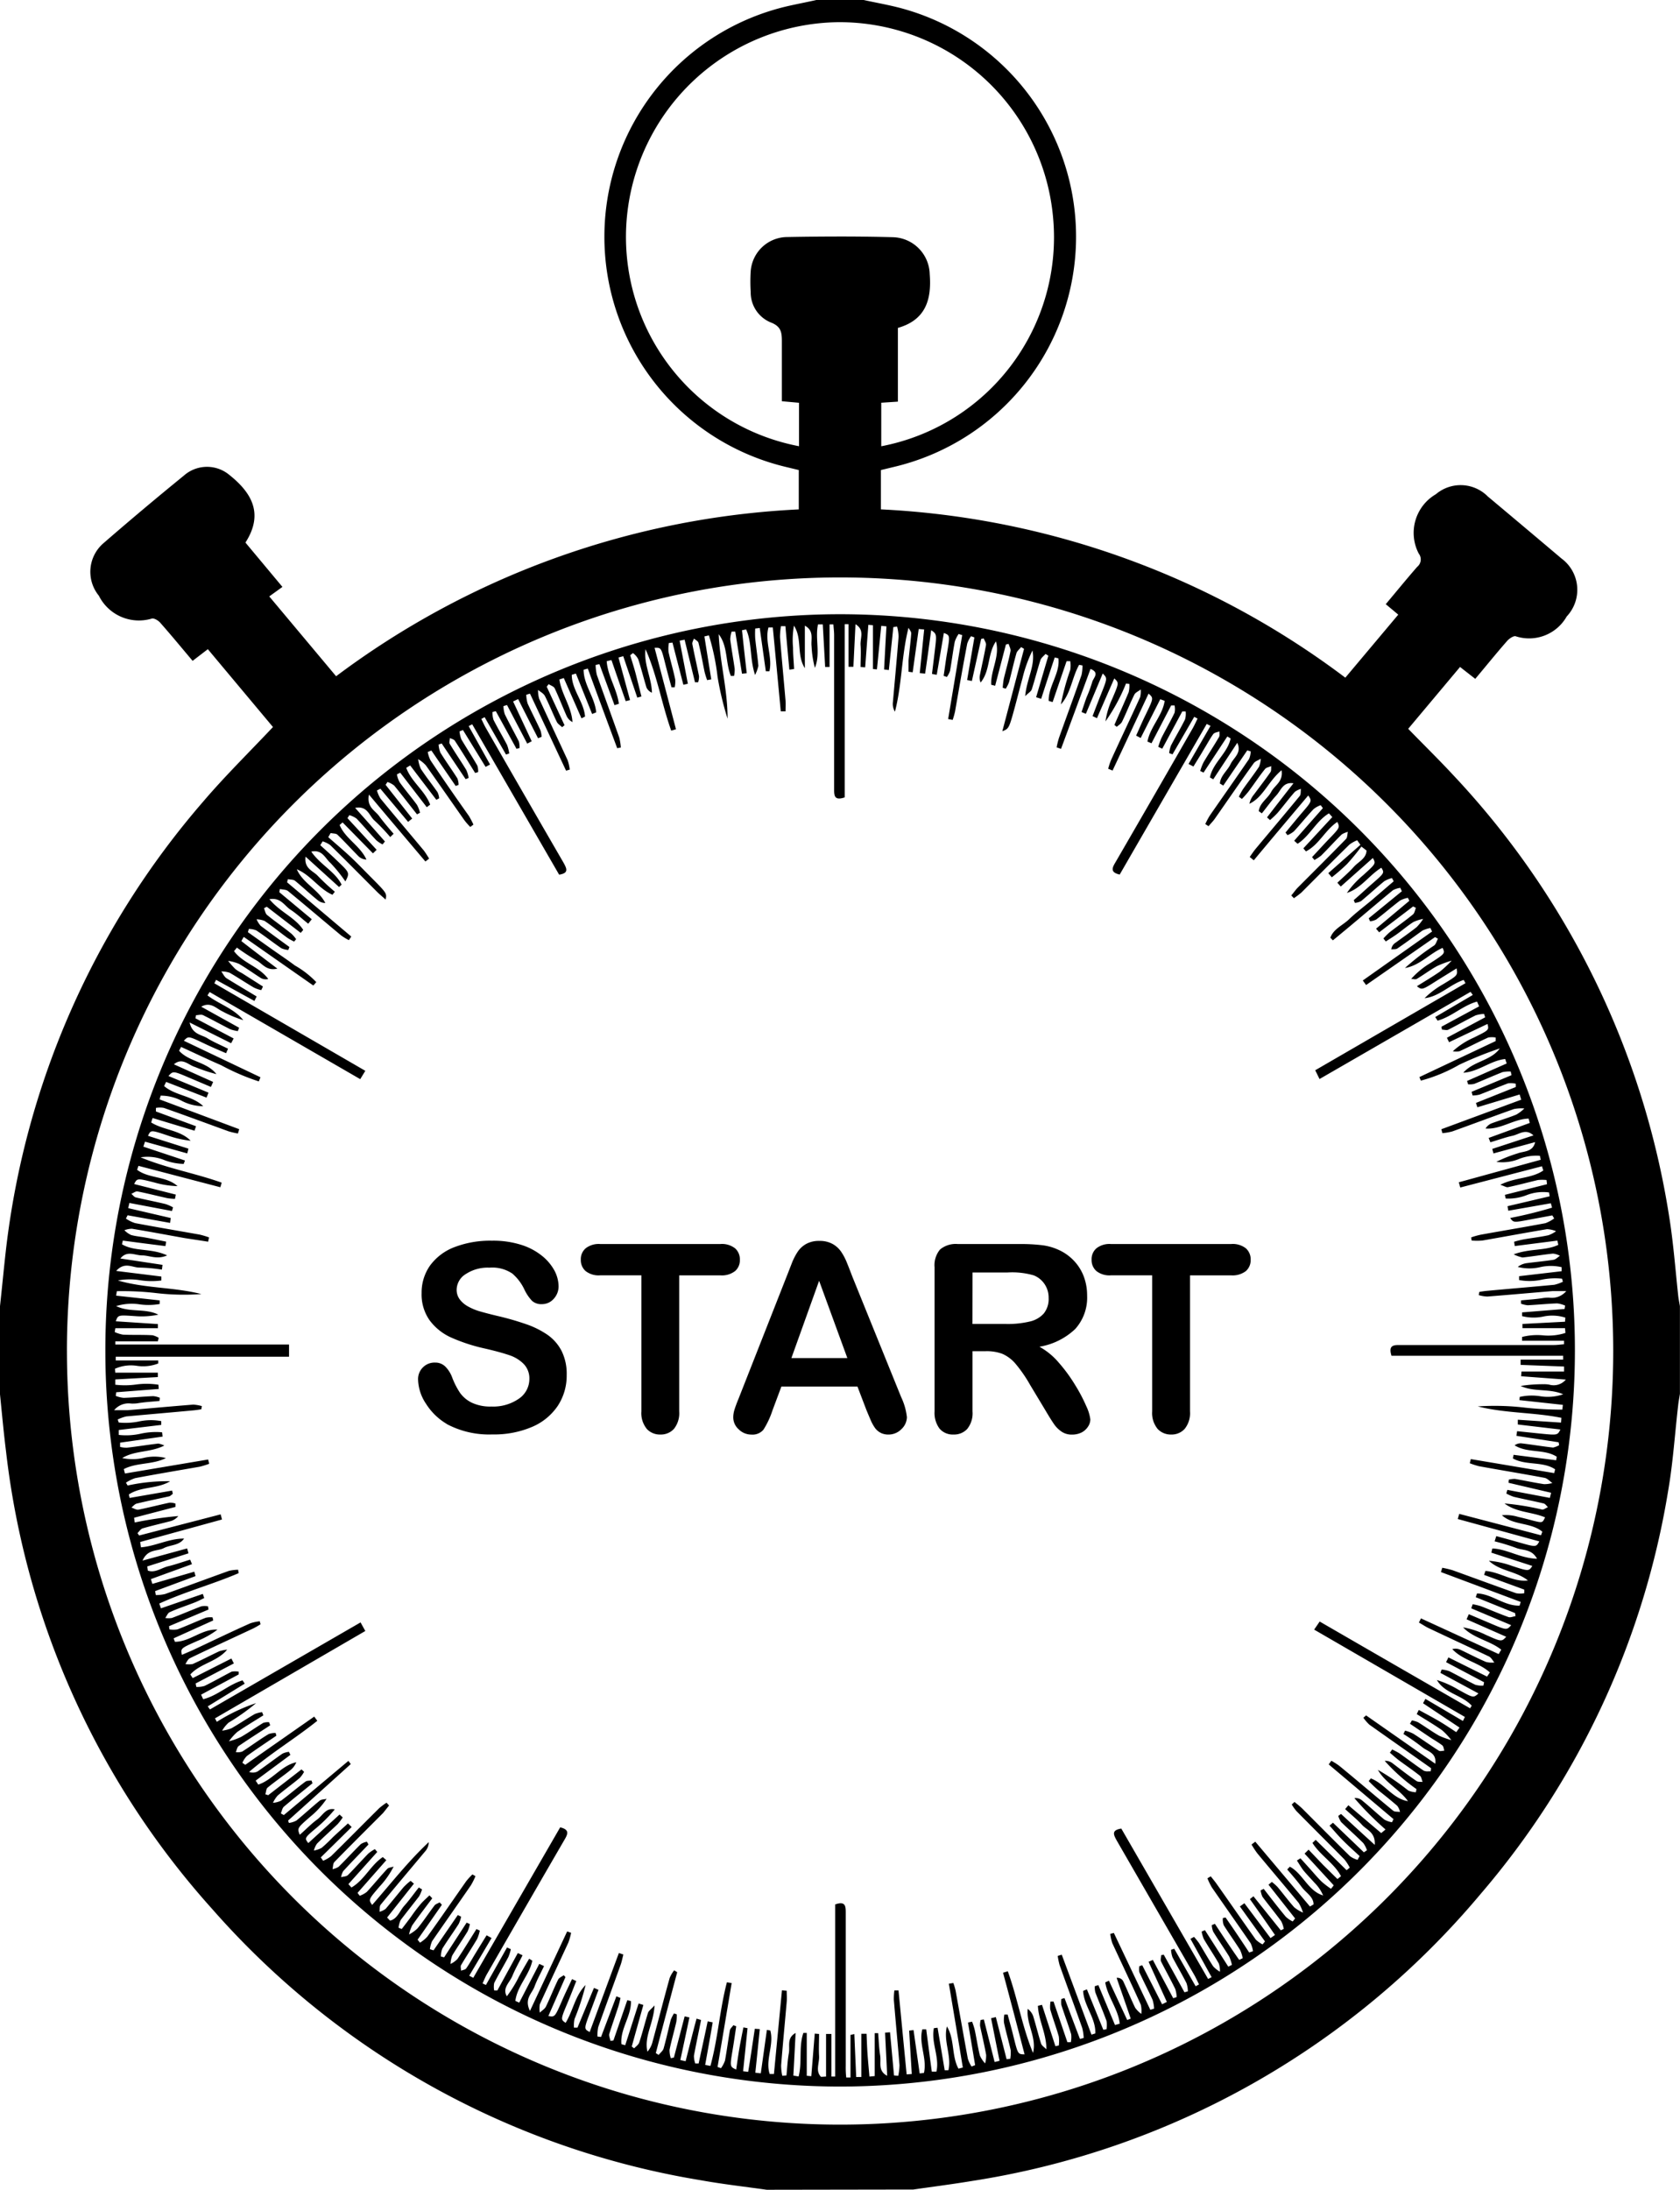 <svg xmlns="http://www.w3.org/2000/svg" width="70.673" height="92.063" viewBox="0 0 70.673 92.063">
  <path id="start_clock" data-name="start clock" d="M-8321.747-6274.937c-.922-.13-1.851-.235-2.77-.4a34.874,34.874,0,0,1-20.553-11.4,34.657,34.657,0,0,1-8.676-19.238c-.1-.8-.174-1.61-.255-2.416v-3.686c.088-.8.163-1.612.255-2.416a34.9,34.9,0,0,1,8.288-18.8c.923-1.082,1.943-2.082,2.941-3.141l-2.74-3.273-.64.491c-.467-.553-.905-1.086-1.36-1.6-.084-.1-.269-.208-.362-.176a1.883,1.883,0,0,1-2.223-.964,1.586,1.586,0,0,1,.187-2.2q1.67-1.449,3.386-2.845a1.47,1.47,0,0,1,1.846-.088c.968.749,1.556,1.644.748,2.9l1.556,1.864-.554.4,2.812,3.356a35.306,35.306,0,0,1,19.463-7.015v-1.654l-.468-.113a9.949,9.949,0,0,1-7.709-9.713,9.952,9.952,0,0,1,7.745-9.686c.4-.09.8-.166,1.2-.256h1.935c.512.113,1.047.206,1.561.34a9.946,9.946,0,0,1,7.4,9.749,9.946,9.946,0,0,1-7.656,9.546l-.554.134v1.652a35.311,35.311,0,0,1,19.538,7.076l2.227-2.65-.526-.44c.457-.543.881-1.065,1.323-1.57a.4.4,0,0,0,.064-.558,1.881,1.881,0,0,1,.722-2.495,1.609,1.609,0,0,1,2.183.094q1.553,1.3,3.1,2.608a1.635,1.635,0,0,1,.22,2.438,1.818,1.818,0,0,1-2.143.833c-.09-.03-.271.094-.358.19-.45.512-.889,1.057-1.346,1.6l-.64-.5-2.181,2.6c.625.644,1.25,1.254,1.843,1.891a34.94,34.94,0,0,1,9.14,18.645c.174,1.088.256,2.193.375,3.29.015.149.048.3.073.447v3.686c-.025.164-.059.327-.075.491-.139,1.191-.214,2.386-.417,3.566a34.576,34.576,0,0,1-7.894,16.972,34.876,34.876,0,0,1-21.417,12.068c-.813.134-1.633.239-2.448.356Zm-29.437-35.267a32.525,32.525,0,0,0,32.512,32.528,32.526,32.526,0,0,0,32.536-32.547,32.523,32.523,0,0,0-32.532-32.5A32.525,32.525,0,0,0-8351.185-6310.2Zm34.759-46.823a1.591,1.591,0,0,1,1.535,1.549c.084,1.063-.159,1.927-1.338,2.264v3.1l-.7.046,0,1.83a8.943,8.943,0,0,0,7.233-9.562,9.02,9.02,0,0,0-9.049-8.267,9.04,9.04,0,0,0-8.9,8.384,8.957,8.957,0,0,0,7.257,9.443v-1.826l-.722-.065v-2.522c0-.381-.037-.625-.465-.79a1.36,1.36,0,0,1-.846-1.279,6.846,6.846,0,0,1,0-.873,1.551,1.551,0,0,1,1.48-1.438q1.129-.022,2.256-.023T-8316.426-6357.027Zm-33.143,46.85a30.939,30.939,0,0,1,30.891-31,30.94,30.94,0,0,1,30.929,30.962,30.952,30.952,0,0,1-30.914,30.939A30.932,30.932,0,0,1-8349.568-6310.177Zm31.508,28.694c.024.6.052,1.2.077,1.805h.216v-1.818h.221c.012.3.022.6.044.9s.052.6.077.9l.221-.021v-1.805h.146c.025.313.035.629.084.938s-.105.644.295.855c-.026-.6-.059-1.21-.088-1.813l.208-.017.168,1.816.178.015a2.537,2.537,0,0,0,.053-.445c-.076-.918-.162-1.836-.239-2.755a2.9,2.9,0,0,1,.023-.39h.174q.17,1.764.342,3.53l.216-.015-.111-1.826.185-.021.258,1.822.179-.021c.145-.6-.231-1.233-.067-1.833h.163c.078.593.155,1.185.235,1.778h.194c.143-.6-.232-1.227-.106-1.828l.155-.017.3,1.788h.155c.146-.608-.221-1.224-.062-1.843.334.541.189,1.237.486,1.776l.183-.048q-.289-1.764-.587-3.524l.188-.031a2.816,2.816,0,0,1,.095.319c.172.952.338,1.906.514,2.857a1.342,1.342,0,0,0,.157.337l.151-.059-.3-1.791.172-.036a2.624,2.624,0,0,1,.111.346c.078.358.128.725.218,1.08a1.224,1.224,0,0,0,.219.329,1.3,1.3,0,0,0,.044-.356c-.073-.409-.17-.812-.256-1.218a.846.846,0,0,1,.025-.253l.134-.021.453,1.789.207-.05c-.121-.6-.238-1.2-.356-1.791l.2-.048.453,1.771.153-.015a1.555,1.555,0,0,0,.019-.363c-.084-.388-.2-.767-.283-1.162a1.235,1.235,0,0,1,.017-.339h.137c.086.319.178.635.254.958.18.713.178.713.459.717-.3-1.151-.6-2.3-.906-3.432l.2-.061c.409,1.122.6,2.321,1.061,3.432.166-.648-.289-1.206-.224-1.851a.643.643,0,0,1,.232.308c.117.381.21.767.331,1.151.034.094.147.162.225.241,0-.671-.333-1.222-.358-1.828l.172-.042c.188.579.375,1.157.563,1.736l.143-.025a1.389,1.389,0,0,0,0-.382c-.108-.384-.255-.767-.36-1.141a1.222,1.222,0,0,1,.013-.327h.126l.583,1.71h.145a1.041,1.041,0,0,0,.013-.339c-.126-.409-.279-.813-.411-1.223a1.016,1.016,0,0,1,0-.255l.132-.038c.216.572.432,1.147.65,1.719l.157-.042a2.065,2.065,0,0,0-.062-.423c-.312-.88-.637-1.759-.951-2.64a3.11,3.11,0,0,1-.08-.386l.17-.052,1.25,3.361.161-.05c.031-.635-.48-1.16-.512-1.789l.159-.065.69,1.7.134-.023a1.123,1.123,0,0,0,0-.353c-.145-.4-.318-.8-.47-1.2a.975.975,0,0,1-.023-.255l.151-.048.7,1.679.2-.057c-.065-.612-.512-1.132-.61-1.736l.155-.071.768,1.652c.069-.025.15-.055.148-.057-.194-.573-.394-1.143-.593-1.715a.281.281,0,0,1,.271.13c.178.374.333.768.511,1.13a1.156,1.156,0,0,0,.256.256,1.08,1.08,0,0,0-.021-.388c-.39-.868-.8-1.723-1.2-2.591a1.983,1.983,0,0,1-.084-.386l.151-.038,1.534,3.231.159-.05a1.57,1.57,0,0,0-.064-.367c-.176-.39-.375-.765-.556-1.164a.736.736,0,0,1,0-.253l.121-.04.835,1.642.2-.1-.768-1.687.179-.078c.285.539.57,1.071.857,1.61l.145-.048a1.22,1.22,0,0,0-.061-.344c-.188-.386-.4-.768-.592-1.145-.037-.075,0-.182,0-.274l.111-.017q.438.789.87,1.579l.143-.04a1.112,1.112,0,0,0-.057-.344c-.187-.371-.4-.726-.591-1.094a1.139,1.139,0,0,1-.059-.309l.134-.044.9,1.577.143-.078c-.069-.138-.132-.279-.21-.415q-1.623-2.811-3.247-5.625c-.143-.256-.235-.444.187-.512q1.824,3.16,3.652,6.323l.148-.075-.891-1.612.152-.082c.073.082.141.168.206.256.2.327.388.663.6.985a1.254,1.254,0,0,0,.282.225.921.921,0,0,0-.048-.348c-.2-.348-.424-.677-.627-1.023a1.428,1.428,0,0,1-.095-.317l.139-.061.983,1.535.153-.076a1.8,1.8,0,0,0-.115-.35c-.219-.352-.455-.692-.673-1.046a.83.83,0,0,1-.06-.274l.131-.055c.337.512.675,1.023,1.022,1.516l.149-.071a1.5,1.5,0,0,0-.113-.35c-.221-.35-.466-.686-.686-1.036a.733.733,0,0,1-.038-.3l.115-.025q.513.736.994,1.472l.159-.055a1.1,1.1,0,0,0-.1-.337c-.539-.784-1.088-1.562-1.629-2.344a2.839,2.839,0,0,1-.187-.384l.141-.083c.083.109.174.214.253.327.55.78,1.091,1.562,1.642,2.335a1.149,1.149,0,0,0,.285.2l.1-.125-1.055-1.47.189-.136,1.1,1.465.187-.13c-.351-.512-.7-1.006-1.055-1.507l.149-.12,1.15,1.432.126-.061a1.127,1.127,0,0,0-.111-.327c-.256-.348-.53-.679-.786-1.023a.934.934,0,0,1-.077-.269l.13-.063c.306.392.607.786.927,1.17a1.171,1.171,0,0,0,.293.2l.1-.127-1.119-1.419.141-.116a2.107,2.107,0,0,1,.24.212c.237.283.455.579.7.854a1.513,1.513,0,0,0,.371.224,1.826,1.826,0,0,0-.181-.407c-.576-.7-1.163-1.388-1.742-2.086a3.908,3.908,0,0,1-.243-.371l.159-.118,2.3,2.726.151-.09c0-.319-.321-.489-.491-.719s-.41-.514-.618-.749l.111-.117c.549.291.766,1.023,1.4,1.209a1.7,1.7,0,0,0-.369-.541c-.153-.172-.314-.335-.459-.511-.1-.132-.185-.279-.274-.417l.148-.092c.143.155.285.313.426.47s.3.35.468.512a3.652,3.652,0,0,0,.392.3l.115-.145-1.227-1.335.168-.166.614.644.6.591.15-.118c-.282-.545-.876-.88-1.2-1.4l.136-.13,1.3,1.277.133-.109a2.011,2.011,0,0,0-.227-.346c-.667-.679-1.344-1.35-2.013-2.027a1.926,1.926,0,0,1-.2-.281l.115-.107c.106.088.216.172.316.268.675.673,1.342,1.351,2.023,2.017a1.013,1.013,0,0,0,.314.149l.086-.159c-.235-.216-.477-.432-.7-.656s-.38-.416-.566-.623l.146-.122,1.3,1.244.128-.086a1.041,1.041,0,0,0-.151-.3c-.3-.3-.627-.587-.936-.889a1,1,0,0,1-.119-.256l.117-.082c.44.407.881.813,1.418,1.3.035-.531-.344-.629-.533-.839s-.474-.444-.713-.665l.137-.162,1.38,1.17.182-.151a13.1,13.1,0,0,1-1.31-1.319.419.419,0,0,1,.32.095c.316.256.621.547.943.809a1.018,1.018,0,0,0,.318.111l.065-.132-2.726-2.3.111-.153a2.712,2.712,0,0,1,.333.212c.768.627,1.506,1.264,2.267,1.887.065.055.193.036.289.053a.652.652,0,0,0-.115-.256c-.254-.222-.51-.426-.782-.642-.148-.126-.28-.256-.421-.4l.09-.113c.574.216.923.858,1.563.958-.365-.512-.959-.768-1.265-1.317a10.33,10.33,0,0,1,1.279.87.864.864,0,0,0,.318.071l.025-.132a7.725,7.725,0,0,1-1.336-1.187.481.481,0,0,1,.338.107c.335.256.66.512,1,.74.067.048.178.029.256.04-.034-.084-.046-.2-.107-.256-.289-.231-.595-.436-.891-.656-.13-.1-.256-.212-.378-.319l.095-.134a2.589,2.589,0,0,1,.313.166c.338.239.665.49,1.009.721a.392.392,0,0,0,.2.031.816.816,0,0,1,.1,0l.017-.13c-.863-.612-1.731-1.218-2.595-1.83a1.822,1.822,0,0,1-.254-.292l.113-.1,2.91,2.032c.066-.463-.323-.512-.539-.69a9.189,9.189,0,0,0-.8-.56l.069-.141a1.612,1.612,0,0,1,.348.13c.362.231.711.482,1.073.713.055.036.155,0,.23,0-.024-.073-.031-.178-.081-.22-.168-.13-.359-.237-.537-.354l-.826-.558.08-.141a1.093,1.093,0,0,1,.256.076c.3.184.585.392.891.568a3.482,3.482,0,0,0,.512.185,2.807,2.807,0,0,0-.388-.415c-.344-.241-.709-.455-1.067-.679l.086-.176c.258.141.514.277.77.423s.539.335.807.512l.137-.193-1.535-1.023.1-.183,1.578.929.082-.17-6.34-3.671.232-.34c2.132,1.233,4.23,2.443,6.327,3.648l.069-.109c-.408-.455-1.134-.511-1.465-1.08a4.217,4.217,0,0,1,.893.4c.642.356.642.358.855.164l-1.6-.864.051-.14a1.267,1.267,0,0,1,.316.065c.371.185.731.392,1.1.574a1.025,1.025,0,0,0,.34.038l.031-.143-1.6-.845.1-.2,1.625.807.117-.174c-.453-.417-1.145-.512-1.581-.981a.493.493,0,0,1,.342.027c.36.17.715.358,1.078.512a.981.981,0,0,0,.35.023c-.075-.09-.134-.212-.232-.256-.843-.4-1.7-.794-2.541-1.193-.137-.067-.256-.151-.4-.229l.086-.176,3.269,1.5.109-.185c-.48-.381-1.168-.476-1.606-.937a3.47,3.47,0,0,1,.943.308c.671.3.671.3.872.088l-1.669-.736.095-.214.874.371c.718.306.718.306.908.09l-1.68-.708.061-.172a2.758,2.758,0,0,1,.347.083c.386.149.767.317,1.155.455.084.032.2-.023.3-.038l-.018-.128-1.656-.669.055-.157c.621.017,1.147.535,1.789.512l.048-.155-3.356-1.256.055-.18a4.258,4.258,0,0,1,.428.1c.891.323,1.788.652,2.679.969a.946.946,0,0,0,.344,0v-.151l-1.691-.619.057-.166c.61.044,1.163.478,1.788.4-.5-.4-1.178-.386-1.642-.828a3.78,3.78,0,0,1,.975.218c.7.227.7.227.852,0l-1.724-.558.042-.176c.612.019,1.17.411,1.879.432-.223-.421-.608-.344-.883-.457a8.492,8.492,0,0,0-.9-.275l.069-.22c.309.083.616.166.925.255.75.214.75.214.885-.033l-3.431-.941.063-.216,3.44.9.055-.151c-.48-.4-1.221-.256-1.7-.692a1.764,1.764,0,0,1,.679.069c.21.048.418.1.625.157.4.1.4.1.512-.136-.554-.235-1.2-.2-1.707-.585a11.053,11.053,0,0,1,1.575.255c.073.015.165-.065.254-.1-.062-.052-.111-.138-.181-.155-.419-.1-.841-.181-1.258-.279a2.1,2.1,0,0,1-.314-.139l.044-.153,1.788.337.053-.216-1.791-.419.013-.132a1.079,1.079,0,0,1,.256-.031c.409.069.813.159,1.223.22a1.165,1.165,0,0,0,.352-.048c-.108-.073-.209-.193-.326-.216-.919-.172-1.844-.323-2.764-.491a3.191,3.191,0,0,1-.384-.124l.042-.174,3.508.589.04-.159c-.512-.348-1.237-.151-1.778-.459l.029-.151,1.791.229.026-.149c-.528-.337-1.224-.138-1.771-.478a.412.412,0,0,1,.294-.083c.44.052.881.127,1.323.176a.915.915,0,0,0,.255-.1l-.022-.122-1.776-.272.029-.195.961.1c.74.073.74.073.859-.17l-1.79-.211v-.2l1.819.12.015-.2c-1.159-.235-2.36-.187-3.518-.48a10.783,10.783,0,0,1,2,.053,14.325,14.325,0,0,0,1.556.082l.024-.2-1.828-.2.013-.134a2.263,2.263,0,0,1,.848-.031,1.983,1.983,0,0,0,.979-.08c-.576-.256-1.222-.084-1.788-.35a5.781,5.781,0,0,1,.956-.073,1.225,1.225,0,0,1,.245.017.668.668,0,0,0,.7-.212l-1.881-.14.015-.2h1.791v-.209l-1.828-.069v-.22h1.79V-6310h-7.221c-.146-.463.109-.451.369-.451h6.451c.146,0,.294-.021.438-.034v-.149h-1.766v-.157a2.57,2.57,0,0,1,.87-.069,2.351,2.351,0,0,0,.954-.1l-.017-.2h-1.791v-.178l1.791-.094.013-.172a1.819,1.819,0,0,0-.939-.042,1.981,1.981,0,0,1-.881-.021v-.157l1.788-.143.023-.143a1.152,1.152,0,0,0-.336-.092c-.412.015-.823.057-1.238.078a1.19,1.19,0,0,1-.281-.065v-.139c.313-.033.627-.048.933-.1a1.466,1.466,0,0,1,.256-.015.79.79,0,0,0,.715-.277h-.57c-.918.075-1.832.159-2.752.23a1.421,1.421,0,0,1-.361-.061l.025-.134c.1-.017.208-.034.313-.044.947-.088,1.9-.166,2.843-.256a1.665,1.665,0,0,0,.36-.128l-.037-.128a2.8,2.8,0,0,0-.843.04,2.407,2.407,0,0,1-.963.017v-.162l1.789-.209v-.17a2.006,2.006,0,0,0-.906,0,1.971,1.971,0,0,1-.939-.01.774.774,0,0,1,.4-.162c.367-.048.734-.08,1.1-.138.1-.015.183-.109.274-.168a.756.756,0,0,0-.293-.092c-.428.044-.85.117-1.279.163a1.5,1.5,0,0,1-.373-.132c.688-.256,1.336-.141,1.877-.4l-.04-.178-1.791.229-.029-.18a4,4,0,0,1,.4-.1c.349-.061.7-.1,1.042-.174a1.263,1.263,0,0,0,.323-.17,1.111,1.111,0,0,0-.38-.086c-.905.151-1.812.321-2.719.478a2.7,2.7,0,0,1-.453,0l-.017-.132a3.1,3.1,0,0,1,.4-.113c.905-.164,1.815-.314,2.719-.484a1.5,1.5,0,0,0,.371-.2l-.079-.128-.946.176c-.686.13-.686.13-.826-.067a17.911,17.911,0,0,0,1.762-.434l-.051-.185-1.79.314-.033-.19,1.773-.417-.025-.161a1.893,1.893,0,0,0-.96.119,2.128,2.128,0,0,1-.864.136l-.035-.155,1.773-.447-.021-.176a1.806,1.806,0,0,0-.363,0c-.419.1-.832.212-1.256.3-.071.017-.159-.048-.327-.1.644-.323,1.309-.256,1.81-.6l-.057-.178-3.435.893-.062-.22,3.447-.947-.036-.166a1.962,1.962,0,0,0-.874.132,1.848,1.848,0,0,1-.958.122,5.782,5.782,0,0,1,.889-.354c.256-.1.644-.046.744-.476l-1.755.476-.05-.19,1.733-.568c-.329-.306-.6-.044-.885.017s-.616.181-.927.272l-.073-.182,1.731-.631-.048-.182c-.623.013-1.172.465-1.813.417a.52.52,0,0,1,.256-.218c.344-.128.7-.229,1.04-.369a1.694,1.694,0,0,0,.337-.256,1.571,1.571,0,0,0-.442.025c-.867.306-1.728.631-2.593.941a2.329,2.329,0,0,1-.413.071l-.044-.164,3.36-1.243-.067-.218-1.777.537-.061-.182,1.675-.669v-.138a.875.875,0,0,0-.323-.017c-.4.149-.8.323-1.2.474a1.141,1.141,0,0,1-.293.036l-.042-.153,1.679-.7-.033-.153a1.354,1.354,0,0,0-.344.025c-.4.157-.795.335-1.193.495a.857.857,0,0,1-.255.017l-.045-.14,1.667-.736-.061-.187c-.616.061-1.126.539-1.764.576.415-.486,1.164-.5,1.535-1.021a15.543,15.543,0,0,0-1.711.688,6.61,6.61,0,0,1-1.61.665l-.061-.149,3.208-1.514v-.149a.862.862,0,0,0-.312,0c-.407.182-.8.392-1.208.577a.811.811,0,0,1-.283,0,3.219,3.219,0,0,1,.868-.566c.658-.325.658-.323.592-.581l-1.617.767-.09-.187,1.608-.859-.046-.143a1.37,1.37,0,0,0-.356.061c-.386.193-.768.407-1.144.6-.071.038-.178,0-.27,0l-.023-.122,1.585-.857-.086-.2c-.591.157-1.069.639-1.66.8l-.1-.151,1.581-.929-.095-.13-6.353,3.665-.181-.369,6.321-3.661-.075-.136c-.574.187-1.025.7-1.646.768a3.663,3.663,0,0,1,.767-.581c.629-.381.629-.377.581-.673l-.826.512c-.629.4-.629.4-.845.239.331-.209.658-.4.969-.616a4.853,4.853,0,0,0,.494-.461,4.385,4.385,0,0,0-.614.229c-.295.162-.565.369-.854.539-.06.036-.155,0-.235,0a3.507,3.507,0,0,1,.81-.667c.616-.4.618-.4.512-.637-.55.239-.961.744-1.585.847a10.283,10.283,0,0,1,1.229-.948c.079-.061.108-.191.161-.285l-.124-.067-2.9,2.015-.139-.191,2.915-2.059-.071-.147a1.267,1.267,0,0,0-.34.111c-.354.256-.7.511-1.049.749-.066.044-.172.027-.256.038a.376.376,0,0,1,.172-.275c.3-.22.6-.428.89-.656a2.11,2.11,0,0,0,.278-.348,1.582,1.582,0,0,0-.415.132c-.23.147-.442.329-.666.491-.16.115-.327.218-.491.323l-.1-.125a3.012,3.012,0,0,1,.256-.256c.329-.256.669-.493.987-.755.071-.057.084-.183.124-.277l-.117-.059-1.428,1.088-.131-.153,1.4-1.172-.061-.126a1.209,1.209,0,0,0-.329.115c-.34.256-.667.543-1.007.8a.728.728,0,0,1-.255.073l-.057-.126,1.394-1.138-.066-.143a.935.935,0,0,0-.309.1c-.488.4-.969.809-1.451,1.214-.356.3-.717.6-1.075.893l-.107-.109c.133-.373.529-.526.793-.782s.633-.534.95-.8l.922-.792-.073-.134a1.137,1.137,0,0,0-.323.132c-.331.27-.647.564-.979.838a.729.729,0,0,1-.256.073l-.051-.115c.256-.22.493-.442.745-.663.553-.482.553-.48.417-.7-.512.312-.852.868-1.449,1.059a3.779,3.779,0,0,1,.676-.738c.547-.495.547-.49.417-.731l-1.351,1.2-.143-.159c.229-.218.477-.428.688-.663s.526-.35.539-.692l-.216-.166a9.434,9.434,0,0,1-.612.742,8.381,8.381,0,0,1-.633.551l-.147-.176,1.351-1.191-.136-.191a1.414,1.414,0,0,0-.327.182c-.678.667-1.349,1.344-2.021,2.017a3.727,3.727,0,0,1-.314.237l-.111-.117c.09-.1.168-.216.256-.311.684-.687,1.371-1.369,2.046-2.061.063-.065.053-.2.08-.3a.935.935,0,0,0-.258.107c-.3.293-.574.6-.868.891a1.952,1.952,0,0,1-.281.185l-.1-.122c.221-.235.438-.474.663-.711.512-.53.512-.53.4-.768-.514.342-.77.958-1.32,1.239l-.109-.128,1.218-1.316-.141-.155c-.532.313-.807.952-1.32,1.279l-.143-.128q.6-.683,1.207-1.371l-.092-.124a1,1,0,0,0-.3.166c-.283.3-.545.627-.826.933a1.055,1.055,0,0,1-.271.161l-.083-.109q.316-.384.637-.768c.482-.555.482-.555.319-.792-.768.912-1.535,1.818-2.29,2.726l-.172-.14c.09-.124.174-.256.272-.369.61-.732,1.227-1.457,1.83-2.193.057-.067.038-.2.053-.3a.775.775,0,0,0-.254.122c-.256.287-.484.6-.731.889a3.846,3.846,0,0,1-.316.3l-.126-.113q.554-.72,1.113-1.434c-.444-.067-.526.3-.726.514s-.4.5-.605.75l-.13-.092c.042-.346.375-.528.526-.813s.511-.423.434-.908c-.57.478-.77,1.134-1.353,1.411a.906.906,0,0,1,.2-.4c.229-.311.466-.612.684-.929.046-.063.025-.176.035-.256-.081.04-.2.054-.256.117-.255.314-.469.646-.71.964a3.842,3.842,0,0,1-.269.3l-.128-.092a3.079,3.079,0,0,1,.176-.321c.223-.314.457-.616.671-.937a1.073,1.073,0,0,0,.076-.34c-.1.065-.233.1-.3.193-.554.768-1.093,1.558-1.64,2.338-.075.107-.174.2-.256.306l-.139-.09a3.283,3.283,0,0,1,.185-.35c.55-.795,1.107-1.583,1.654-2.382a.9.9,0,0,0,.073-.323l-.146-.044-1.009,1.48-.143-.086c.023-.327.314-.533.447-.812s.484-.474.285-.9l-1.011,1.535-.141-.08c.124-.614.746-1.023.872-1.638l-.139-.083-1,1.518-.141-.067a2.2,2.2,0,0,1,.141-.365c.209-.354.439-.7.649-1.059.038-.061.015-.157.019-.239-.086.034-.2.042-.256.107-.145.2-.255.417-.388.627-.146.256-.3.495-.45.742l-.206-.109.925-1.6-.159-.082q-1.834,3.167-3.661,6.332c-.423-.092-.308-.3-.169-.532q1.632-2.812,3.245-5.625c.073-.13.134-.269.2-.4l-.141-.073-.914,1.577-.141-.053a1.305,1.305,0,0,1,.078-.321c.19-.365.406-.723.589-1.092a.834.834,0,0,0,.027-.337h-.143l-.841,1.566-.168-.078a3.087,3.087,0,0,1,.133-.373c.18-.354.381-.7.553-1.061a.735.735,0,0,0,0-.306h-.145l-.826,1.589-.17-.071c.111-.608.638-1.1.724-1.713l-.185-.067-.824,1.629-.192-.1c.134-.292.256-.585.4-.875.336-.7.34-.7.124-.891l-1.514,3.235-.185-.076a2.95,2.95,0,0,1,.126-.377c.4-.878.817-1.75,1.218-2.631a1.064,1.064,0,0,0,.025-.325c-.093.076-.225.126-.269.22-.185.371-.336.767-.514,1.13-.04.09-.146.149-.225.22l-.1-.078c.2-.459.409-.914.6-1.373a1.114,1.114,0,0,0,.029-.354l-.14-.015a7.713,7.713,0,0,1-.864,1.593,3.407,3.407,0,0,1,.285-.95c.285-.669.287-.669.086-.857l-.729,1.671-.185-.086c.117-.306.232-.61.353-.912.272-.683.274-.681.075-.88l-.709,1.694-.182-.073c.068-.206.136-.411.209-.614a5.749,5.749,0,0,0,.239-.646c.035-.167.338-.39-.071-.553-.417,1.134-.828,2.246-1.241,3.361l-.185-.065a3.811,3.811,0,0,1,.1-.4c.314-.88.638-1.759.948-2.642a1.718,1.718,0,0,0,.04-.4l-.141-.027c-.3.533-.346,1.2-.768,1.665a9.995,9.995,0,0,1,.395-1.453,1.2,1.2,0,0,0,0-.365h-.155l-.587,1.719-.166-.05c-.015-.619.488-1.17.409-1.789l-.155-.036c-.193.577-.382,1.157-.57,1.738l-.212-.067.514-1.744-.117-.076c-.076.086-.183.162-.214.256-.132.409-.235.828-.367,1.235-.027.084-.13.141-.276.283.066-.738.434-1.279.306-1.918a5.487,5.487,0,0,0-.415,1.149c-.109.4-.212.8-.318,1.2-.256.938-.256.933-.535,1.046.313-1.181.612-2.325.914-3.464l-.123-.075c-.071.09-.177.17-.2.269-.115.4-.2.8-.308,1.205a1.369,1.369,0,0,1-.139.275l-.128-.038q.013-.186.044-.371c.093-.388.206-.768.283-1.164.021-.095-.05-.206-.077-.311l-.115.027-.453,1.734-.166-.042c-.027-.612.375-1.195.2-1.824-.362.528-.232,1.229-.646,1.73a.526.526,0,0,1-.029-.314c.084-.419.183-.839.256-1.262.015-.084-.061-.185-.095-.279l-.108.023q-.195.887-.391,1.768l-.2-.042.306-1.791-.141-.05a1.137,1.137,0,0,0-.161.313c-.181.947-.346,1.9-.512,2.853a3.325,3.325,0,0,1-.1.353l-.19-.036.591-3.529-.15-.048a1.24,1.24,0,0,0-.162.325c-.077.4-.128.82-.2,1.227a.9.9,0,0,1-.134.256l-.135-.048c.051-.325.091-.652.147-.977.121-.723.125-.723-.137-.826-.1.591-.2,1.174-.3,1.759l-.2-.036.115-.939c.088-.736.088-.736-.148-.9-.086.627-.166,1.227-.256,1.826l-.225-.021.185-1.834-.229-.021-.254,1.82-.174-.023v-.468c.033-.384.086-.767.113-1.146,0-.076-.075-.158-.115-.235-.3,1.193-.272,2.384-.57,3.528a.62.62,0,0,1-.086-.4c.08-.918.168-1.836.239-2.755a1.83,1.83,0,0,0-.063-.423l-.157.021-.19,1.807-.2-.025c.033-.6.064-1.208.1-1.812l-.219-.023c-.062.61-.119,1.22-.182,1.831l-.168-.015v-1.841l-.193-.017c-.046.6-.088,1.2-.134,1.788l-.193-.015c0-.306.021-.616,0-.92s.183-.635-.214-.878c-.029.6-.059,1.2-.088,1.789h-.205v-1.789h-.159v7.279c-.455.157-.447-.092-.447-.365v-6.451c0-.153-.021-.3-.031-.457h-.161v1.791h-.185l-.1-1.791h-.2c-.132.593.113,1.235-.132,1.828a4.234,4.234,0,0,1-.139-.906c-.038-.293.122-.644-.283-.868v1.788c-.358-.558-.1-1.241-.459-1.788a3.474,3.474,0,0,0-.038.922c0,.3.029.6.045.9l-.2.029c-.057-.608-.111-1.216-.166-1.828h-.187a2.708,2.708,0,0,0-.04.47c.071.887.157,1.771.232,2.659.013.151,0,.3,0,.451h-.2q-.166-1.764-.335-3.526h-.183c-.166.6.183,1.239.04,1.841h-.151l-.256-1.82-.19.023a3.433,3.433,0,0,0,0,.425c.04.382.1.768.132,1.143a1.521,1.521,0,0,1-.139.384c-.232-.71-.121-1.356-.375-1.914l-.174.034q.094.9.2,1.807l-.2.021-.285-1.771h-.151a1.137,1.137,0,0,0-.059.333c.053.413.13.82.187,1.231a1.191,1.191,0,0,1-.027.3h-.134c-.232-.562-.117-1.243-.512-1.755.053,1.2.38,2.354.373,3.552a12.843,12.843,0,0,1-.421-1.766,9.689,9.689,0,0,0-.363-1.736l-.19.044.289,1.805-.174.032a3.456,3.456,0,0,1-.109-.354c-.084-.407-.155-.815-.256-1.216-.019-.071-.123-.119-.19-.178-.027.078-.08.162-.067.233.086.449.193.9.281,1.348a.8.8,0,0,1-.036.256h-.134q-.217-.894-.437-1.789l-.209.042.346,1.81-.188.044c-.155-.591-.307-1.183-.459-1.774l-.151.017a1.4,1.4,0,0,0-.015.373c.084.388.2.767.281,1.159a1.18,1.18,0,0,1-.021.332h-.134c-.088-.321-.176-.64-.256-.96-.181-.713-.176-.713-.457-.7q.453,1.714.9,3.422l-.2.059c-.4-1.122-.591-2.321-1.08-3.424-.084.631.256,1.2.269,1.828a.421.421,0,0,1-.23-.22c-.122-.4-.22-.8-.348-1.19a.731.731,0,0,0-.221-.256l-.115.092c.088.291.183.583.256.876s.145.57.216.858l-.174.048-.591-1.742-.2.055c.162.6.325,1.193.486,1.791l-.182.044q-.3-.862-.6-1.728l-.2.048c.042.614.43,1.174.512,1.79l-.183.059-.635-1.724-.16.034a2.061,2.061,0,0,0,.051.415c.311.88.635,1.761.945,2.642a2.49,2.49,0,0,1,.065.413l-.153.029q-.623-1.67-1.237-3.348l-.176.05c0,.629.472,1.162.53,1.791l-.172.069-.682-1.7-.174.052c0,.627.512,1.141.558,1.757l-.15.073-.744-1.694-.185.061c.084.614.511,1.147.551,1.791a.55.55,0,0,1-.256-.277c-.167-.377-.316-.767-.492-1.141-.036-.08-.161-.117-.256-.176l-.08.107.749,1.619-.1.082c-.078-.073-.183-.134-.225-.224-.176-.359-.318-.732-.5-1.086-.057-.109-.188-.174-.289-.255a1.294,1.294,0,0,0,.046.367c.395.864.8,1.723,1.2,2.589a1.923,1.923,0,0,1,.088.392l-.155.046-1.518-3.239-.157.048a1.449,1.449,0,0,0,.057.365c.172.377.362.742.537,1.12a1.016,1.016,0,0,1,.052.285l-.15.057q-.422-.824-.837-1.646l-.212.1.782,1.673-.188.1-.85-1.623-.15.046a1.166,1.166,0,0,0,.057.342c.188.386.4.768.591,1.143a.948.948,0,0,1,.029.277l-.128.034-.87-1.583-.141.034a1,1,0,0,0,.044.331c.181.356.386.7.57,1.053a1.715,1.715,0,0,1,.091.358l-.135.048-.9-1.573-.139.074c.067.138.13.279.208.411q1.616,2.815,3.245,5.625c.141.256.241.447-.18.512l-3.657-6.323-.148.078.9,1.614-.188.1-.952-1.549-.146.057a1.309,1.309,0,0,0,.077.333c.219.369.455.728.671,1.1a.734.734,0,0,1,.036.277l-.126.038c-.281-.453-.56-.906-.852-1.353-.037-.059-.138-.08-.209-.117,0,.088-.049.2,0,.256.22.367.465.721.688,1.086a1.363,1.363,0,0,1,.1.337l-.128.05-1.007-1.5-.13.046a1.082,1.082,0,0,0,.078.342c.227.365.479.713.71,1.076a.727.727,0,0,1,.053.277l-.121.046-1.023-1.491-.153.063a1.3,1.3,0,0,0,.115.348c.528.792,1.076,1.579,1.619,2.344.069.118.132.237.188.359l-.132.1a2.515,2.515,0,0,1-.256-.293c-.539-.768-1.071-1.535-1.616-2.3a1.4,1.4,0,0,0-.321-.256,1.391,1.391,0,0,0,.115.411c.221.335.47.648.7.977a.791.791,0,0,1,.069.256l-.12.063-1.1-1.444-.166.1c.212.581.791.969,1.007,1.547l-.143.109-1.117-1.451-.139.071a1.077,1.077,0,0,0,.115.331c.232.323.492.627.729.95a1.355,1.355,0,0,1,.128.332l-.126.067c-.32-.4-.631-.813-.96-1.209a.9.9,0,0,0-.283-.151l-.079.118,1.119,1.419-.172.14-1.166-1.394-.145.073a1.334,1.334,0,0,0,.149.34c.605.736,1.222,1.463,1.83,2.193.077.107.148.218.216.333l-.157.12c-.768-.908-1.535-1.812-2.373-2.812-.107.524.256.667.425.9s.407.512.612.747l-.143.138a7.925,7.925,0,0,0-.662-.694c-.223-.191-.285-.635-.815-.533.459.512.857.964,1.254,1.413l-.1.124a1.353,1.353,0,0,1-.258-.17c-.285-.3-.549-.619-.838-.918a.972.972,0,0,0-.3-.143l-.08.126,1.227,1.331-.155.149-1.276-1.3-.126.107c.236.574.865.872,1.128,1.455a.516.516,0,0,1-.319-.125c-.3-.3-.591-.623-.9-.92-.061-.059-.19-.048-.287-.071l-.1.174c.311.272.627.539.929.82s.568.564.849.845c.688.692.688.692.636.958-.128-.115-.239-.206-.342-.306-.662-.663-1.321-1.329-1.989-1.985a1.131,1.131,0,0,0-.319-.157l-.1.161c.237.216.477.428.707.652.536.509.534.509.35.874a6.069,6.069,0,0,0-.642-.791c-.207-.18-.333-.566-.794-.463.39.562,1.006.837,1.276,1.388l-.106.1-1.409-1.277c-.071.509.325.6.512.807a9.275,9.275,0,0,0,.719.667l-.1.128c-.568-.243-.906-.826-1.5-1.071.256.591.905.847,1.2,1.417a.507.507,0,0,1-.331-.126c-.319-.256-.623-.547-.943-.807-.071-.059-.2-.046-.3-.069l-.035.132,2.7,2.281-.1.151a2.318,2.318,0,0,1-.329-.2c-.744-.619-1.482-1.248-2.229-1.862-.084-.069-.229-.061-.344-.088l-.025.134,1.365,1.137-.149.188c-.256-.2-.478-.415-.74-.585s-.417-.53-.893-.444c.448.543,1.084.765,1.423,1.29l-.106.125-1.428-1.1-.117.065c.042.094.057.222.13.281.333.273.686.512,1.022.787a1.281,1.281,0,0,1,.2.232l-.083.1a2.306,2.306,0,0,1-.281-.155c-.323-.235-.631-.489-.963-.713a.959.959,0,0,0-.337-.067,1.063,1.063,0,0,0,.174.274c.4.3.8.593,1.208.889l-.047.125a.916.916,0,0,1-.293-.073c-.353-.241-.694-.512-1.051-.747a.811.811,0,0,0-.316-.065l-.04.136,1,.711c.324.229.66.451.977.69a3.9,3.9,0,0,1,.9.7l-.124.143-2.925-2.044a1.143,1.143,0,0,0-.1.178c.472.369.949.728,1.512,1.155-.453.113-.631-.214-.874-.342a9.56,9.56,0,0,1-.828-.541l-.122.149c.371.5,1.063.65,1.44,1.17a.418.418,0,0,1-.3-.034c-.312-.195-.61-.415-.927-.6a1.859,1.859,0,0,0-.461-.128,3.7,3.7,0,0,0,.3.339,1.433,1.433,0,0,0,.271.17l.895.57-.071.151a1.336,1.336,0,0,1-.31-.107c-.342-.2-.676-.425-1.021-.623a.994.994,0,0,0-.351-.055c.076.1.126.225.223.288.415.256.843.509,1.265.765l-.095.187-1.612-.887-.073.145,6.351,3.68-.214.35-6.336-3.663-.09.141c.484.371,1.11.547,1.507,1.042a4.8,4.8,0,0,1-.885-.373c-.256-.12-.494-.417-.885-.193l1.594.885-.053.141a1.679,1.679,0,0,1-.318-.076c-.384-.195-.768-.407-1.143-.593-.084-.042-.2,0-.3,0l-.021.132,1.605.847-.106.2-1.747-.872c.115.511.512.511.749.663s.576.293.867.44l-.081.189c-.3-.13-.6-.256-.885-.392-.7-.333-.7-.338-.892-.132l3.223,1.535-.069.174a9.442,9.442,0,0,1-1.587-.682c-.528-.227-1.119-.512-1.682-.767l-.086.159c.42.472,1.168.459,1.572.985a7.185,7.185,0,0,1-.9-.3c-.28-.082-.532-.417-.889-.113l1.65.74-.093.21-.876-.371c-.715-.306-.715-.306-.91-.088l1.684.7-.082.209-1.7-.661-.086.174c.47.407,1.183.4,1.647.847a1.953,1.953,0,0,1-.9-.223,1.878,1.878,0,0,0-.891-.22l-.046.157,3.35,1.253-.054.181a3.565,3.565,0,0,1-.389-.09c-.909-.329-1.815-.667-2.725-.985a.9.9,0,0,0-.336,0v.149l1.688.621-.064.187-1.764-.533-.059.187c.514.325,1.212.311,1.66.768a4.218,4.218,0,0,1-.985-.227c-.691-.229-.691-.229-.809.021l1.7.539-.048.2-1.778-.493-.069.209,1.751.583-.055.143a2.493,2.493,0,0,1-.793-.153,1.883,1.883,0,0,0-1.019-.124c1.111.463,2.3.667,3.411,1.065l-.057.193-3.444-.9-.057.167c.494.373,1.225.256,1.7.686a3.938,3.938,0,0,1-.987-.157c-.711-.178-.711-.178-.837.069l1.753.444-.038.18a2.735,2.735,0,0,1-.32-.031c-.422-.092-.837-.2-1.258-.283-.073-.013-.164.065-.256.1.061.05.115.134.185.151.417.1.839.18,1.256.281a1.765,1.765,0,0,1,.314.139l-.046.153-1.791-.339-.05.218,1.788.415-.025.206-1.788-.321-.071.139a1.435,1.435,0,0,0,.386.19c.9.17,1.812.323,2.717.484a3.239,3.239,0,0,1,.393.118l-.038.18c-.327-.052-.656-.1-.983-.151-.742-.132-1.479-.272-2.222-.394a.968.968,0,0,0-.317.063.979.979,0,0,0,.281.2c.208.059.426.071.633.113.281.05.563.111.843.167l-.031.187-.861-.109-.931-.122-.036.155c.537.319,1.223.151,1.9.467-.43.189-.744,0-1.053,0s-.629-.222-.914.13l1.773.268-.027.2a6.956,6.956,0,0,0-.955-.086c-.285,0-.615-.256-.967.141l1.9.235v.166a3.1,3.1,0,0,1-.879-.008,2.766,2.766,0,0,0-.949.008c1.15.335,2.354.277,3.512.572a10.108,10.108,0,0,1-1.956-.048,12.15,12.15,0,0,0-1.6-.073l-.032.187,1.833.2v.151a2.7,2.7,0,0,1-.83.017,2.215,2.215,0,0,0-1,.071c.57.279,1.221.082,1.774.36a3.356,3.356,0,0,1-.963.063c-.729-.048-.729-.057-.828.216l1.773.117v.174h-1.79l-.027.162a1.439,1.439,0,0,0,.348.109c.416.019.829,0,1.244.025a.948.948,0,0,1,.256.107l-.032.149h-1.79v.134h7.307v.512h-7.29v.157h1.788v.128a1.768,1.768,0,0,1-.889.1,1.65,1.65,0,0,0-.931.122l.013.164h1.79v.185l-1.79.1v.222a3.44,3.44,0,0,0,.87-.008,3.242,3.242,0,0,1,.945.008l.013.178-1.791.139-.017.153a1.175,1.175,0,0,0,.336.082c.413-.013.826-.055,1.238-.071a.965.965,0,0,1,.279.067l-.013.134c-.312.031-.627.046-.935.1a1.539,1.539,0,0,1-.256.01.79.79,0,0,0-.718.279h.577c.916-.078,1.834-.162,2.753-.235a1.737,1.737,0,0,1,.362.063l-.025.134c-.1.017-.209.033-.314.044-.947.088-1.895.17-2.843.256a1.671,1.671,0,0,0-.36.13l.044.126a2.827,2.827,0,0,0,.839-.042,2.375,2.375,0,0,1,.949-.017v.16l-1.788.214v.206a2.8,2.8,0,0,0,.933-.053,2.955,2.955,0,0,1,.89-.057l.022.181-1.788.255v.178a1.071,1.071,0,0,0,.285.034c.442-.05.883-.124,1.323-.174a.978.978,0,0,1,.253.083c-.589.3-1.241.2-1.771.526a2.071,2.071,0,0,0,.9-.006,1.962,1.962,0,0,1,.936.006c-.556.287-1.227.18-1.77.465l.048.185,3.5-.589.044.18a3.736,3.736,0,0,1-.394.122c-.908.159-1.816.31-2.722.482a1.631,1.631,0,0,0-.386.19l.071.12a7.741,7.741,0,0,1,1.788-.18c-.543.333-1.218.211-1.737.556l.033.146,1.788-.31.029.138c-.057.038-.106.1-.17.109-.448.1-.9.191-1.346.3-.086.019-.151.109-.227.166.1.033.206.107.3.09.434-.088.863-.2,1.3-.293a.664.664,0,0,1,.256.038v.139l-1.742.455.027.2a16.046,16.046,0,0,1,1.832-.271.634.634,0,0,1-.34.218c-.386.1-.767.187-1.159.3-.086.025-.146.134-.218.2l.071.1,3.428-.889.057.216-3.442.946.033.224c.612-.048,1.191-.375,1.815-.367-.214.3-.574.256-.854.4s-.677.027-.895.526l1.876-.512.057.206-1.735.551.024.174c.3.113.575-.115.852-.18s.62-.185.929-.279l.077.189-1.729.629.063.2,1.763-.512.053.185-1.7.631.029.167a1.723,1.723,0,0,0,.388-.044c.9-.321,1.79-.652,2.684-.973a1.834,1.834,0,0,1,.39-.048l.023.143c-1.095.47-2.254.78-3.34,1.279l.071.2,1.761-.606.059.174c-.127.061-.255.128-.381.178-.354.141-.722.256-1.071.417-.082.036-.124.159-.187.243a.887.887,0,0,0,.278,0c.417-.155.826-.335,1.239-.491a.8.8,0,0,1,.281,0l.021.136-1.66.7.015.134a1.018,1.018,0,0,0,.34,0c.4-.153.792-.332,1.19-.489a.878.878,0,0,1,.285-.017l.029.13-1.667.753.055.145c.638,0,1.13-.547,1.791-.512a3.625,3.625,0,0,1-.841.474c-.711.314-.711.314-.656.587.157-.069.31-.132.461-.2.8-.375,1.61-.768,2.42-1.128a1.922,1.922,0,0,1,.394-.084l.033.126a3.423,3.423,0,0,1-.308.176c-.887.417-1.791.828-2.665,1.252-.084.04-.128.159-.188.243a.862.862,0,0,0,.309,0c.379-.168.744-.363,1.119-.537a1.75,1.75,0,0,1,.329-.067c-.424.512-1.134.579-1.55,1.044l.1.153,1.627-.824.105.206-1.608.843.029.145a1.052,1.052,0,0,0,.342-.04c.384-.188.768-.407,1.141-.6a.773.773,0,0,1,.3,0v.115l-1.583.851.088.191c.6-.145,1.071-.619,1.656-.792l.092.138-1.556.956.093.128,6.336-3.659.2.361-6.324,3.673.078.146a7.449,7.449,0,0,1,1.65-.786,8.789,8.789,0,0,1-1.155.82,1.43,1.43,0,0,0-.273.337,1.579,1.579,0,0,0,.393-.1c.333-.191.649-.407.983-.6a1.192,1.192,0,0,1,.306-.078l.053.134c-.369.232-.744.455-1.1.7a2.394,2.394,0,0,0-.349.392,2.722,2.722,0,0,0,.512-.185c.318-.184.618-.4.934-.591a.628.628,0,0,1,.243-.027l.048.13c-.442.29-.889.57-1.325.87-.064.046-.084.162-.121.256a.543.543,0,0,0,.271-.023c.375-.239.735-.512,1.113-.736a.773.773,0,0,1,.291-.044l.029.115c-.415.283-.837.56-1.241.854a.912.912,0,0,0-.187.285l.121.084,2.9-2.027.13.176c-.925.745-1.952,1.356-2.868,2.149a.438.438,0,0,0,.356-.019c.356-.243.7-.512,1.049-.75a.815.815,0,0,1,.27-.074l.06.128-1.46,1.082.109.166c.594-.187.971-.8,1.6-.939a.794.794,0,0,1-.258.34c-.316.254-.644.474-.95.728-.062.05-.062.185-.094.279l.121.038,1.4-1.084.109.1a1.164,1.164,0,0,1-.183.258c-.3.254-.629.486-.933.747a1.207,1.207,0,0,0-.193.3.972.972,0,0,0,.34-.09c.346-.256.671-.539,1.025-.8.063-.048.17-.036.254-.05l.044.118c-.4.325-.806.648-1.2.981-.073.063-.088.187-.132.285l.126.071,2.715-2.277a1.464,1.464,0,0,1,.1.134q-1.317,1.189-2.635,2.374l.033.1a.923.923,0,0,0,.316-.1c.331-.271.646-.564.979-.836.071-.059.19-.052.291-.078a3.38,3.38,0,0,1-.682.747c-.556.484-.556.484-.448.765.256-.22.47-.449.724-.635s.375-.512.75-.434a5.88,5.88,0,0,1-.706.723c-.577.482-.577.48-.407.694l1.314-1.2.133.122a2.205,2.205,0,0,1-.212.279c-.287.277-.59.541-.87.824a.827.827,0,0,0-.13.289,1.059,1.059,0,0,0,.324-.111,6.161,6.161,0,0,0,.468-.442c.21-.2.426-.39.64-.587l.157.151-1.3,1.279.1.14a1.37,1.37,0,0,0,.333-.193c.68-.667,1.346-1.346,2.025-2.017a2.73,2.73,0,0,1,.309-.231l.106.118c-.088.109-.172.218-.256.319-.682.683-1.369,1.365-2.044,2.057-.061.065-.055.195-.078.3a.728.728,0,0,0,.256-.1c.317-.312.619-.642.934-.954a.755.755,0,0,1,.256-.1l.066.117c-.356.371-.713.74-1.061,1.118a.752.752,0,0,0-.092.256c.1-.027.224-.025.289-.09.293-.292.568-.606.855-.9a1.616,1.616,0,0,1,.278-.189l.1.118-1.214,1.354.128.141c.537-.306.812-.943,1.319-1.279l.148.13-1.21,1.375.091.122a1.035,1.035,0,0,0,.3-.164c.291-.314.563-.65.857-.964.054-.063.178-.065.271-.1a3.647,3.647,0,0,1-.583.831c-.48.558-.48.558-.321.782.782-.891,1.512-1.828,2.38-2.64a.593.593,0,0,1-.161.4c-.621.744-1.246,1.48-1.86,2.229-.057.069-.035.2-.05.3a.8.8,0,0,0,.256-.122c.256-.3.512-.621.765-.924a2.831,2.831,0,0,1,.287-.256l.139.119-1.128,1.424.124.13c.306-.069.408-.413.6-.625s.406-.512.61-.768l.136.08a1.242,1.242,0,0,1-.13.3c-.256.331-.512.652-.768.987a1.026,1.026,0,0,0-.09.325l.134.053c.13-.166.256-.332.389-.512a6.681,6.681,0,0,1,.417-.549c.111-.128.241-.237.36-.354l.117.124c-.28.377-.57.75-.841,1.136a1.556,1.556,0,0,0-.134.384,1.488,1.488,0,0,0,.356-.256c.256-.31.472-.644.715-.962.044-.061.143-.086.216-.13l.095.1-1.023,1.468.1.126a1.369,1.369,0,0,0,.311-.256c.553-.768,1.092-1.556,1.639-2.335a3.3,3.3,0,0,1,.256-.279l.128.073a2.713,2.713,0,0,1-.194.388c-.539.784-1.089,1.56-1.63,2.346a1.18,1.18,0,0,0-.092.337l.153.048,1.021-1.484.139.069a1.136,1.136,0,0,1-.107.312c-.222.348-.467.684-.686,1.036a.969.969,0,0,0-.057.325l.135.036.947-1.459.137.061a1.279,1.279,0,0,1-.1.313c-.207.34-.438.667-.644,1.011a1.164,1.164,0,0,0-.071.352.969.969,0,0,0,.291-.208c.277-.411.535-.836.8-1.258l.141.063a1.621,1.621,0,0,1-.113.354c-.218.371-.457.728-.675,1.1-.033.057,0,.153,0,.233.073-.03.176-.04.214-.095.143-.2.258-.417.388-.627.155-.255.314-.511.472-.767l.208.115q-.466.792-.939,1.585l.17.088,3.656-6.326c.4.094.323.279.187.512q-1.642,2.827-3.269,5.661c-.071.122-.121.256-.183.388l.141.067.889-1.579.16.075a2.034,2.034,0,0,1-.105.329c-.194.365-.408.721-.595,1.09a.785.785,0,0,0,0,.316h.132l.861-1.574.2.094c-.143.287-.306.57-.428.866s-.434.512-.234.858a5.036,5.036,0,0,0,.512-.831c.138-.253.285-.509.428-.749l.132.084c-.122.6-.638,1.071-.713,1.69l.163.073.843-1.629.2.092c-.132.285-.291.564-.4.862s-.442.511-.192,1.023c.556-1.185,1.061-2.264,1.565-3.342l.166.059a2.67,2.67,0,0,1-.117.411c-.4.868-.806,1.726-1.2,2.594a1.108,1.108,0,0,0,0,.35c.088-.086.207-.151.258-.256.181-.371.333-.767.512-1.13.037-.082.155-.126.236-.187l.074.077-.72,1.638c.277.048.274.048.587-.671.128-.3.272-.587.409-.881l.178.082c-.119.3-.234.6-.36.9-.3.713-.3.713-.088.857.314-.511.4-1.149.841-1.591a9.862,9.862,0,0,1-.466,1.43,1.331,1.331,0,0,0-.024.363h.148q.346-.837.694-1.671l.19.082c-.113.3-.225.61-.34.914-.274.728-.276.728-.031.859q.617-1.67,1.229-3.323l.188.065c-.037.136-.062.279-.108.413-.314.878-.64,1.759-.95,2.64a1.618,1.618,0,0,0-.031.394l.15.019.646-1.709.172.067a3.686,3.686,0,0,1-.091.365c-.123.379-.255.752-.377,1.136-.029.088.027.2.046.306l.126-.019.583-1.694.153.04c.021.625-.464,1.183-.4,1.812l.159.044.563-1.755.2.061c-.163.583-.326,1.164-.488,1.747l.1.078c.075-.082.187-.151.218-.256.135-.407.237-.826.365-1.235.029-.088.128-.149.276-.314-.042.767-.448,1.306-.3,1.945a.981.981,0,0,0,.22-.434c.243-.891.472-1.79.717-2.667a1.412,1.412,0,0,1,.188-.321l.128.08q-.453,1.7-.9,3.4l.118.078c.071-.088.178-.167.209-.269.113-.4.2-.8.3-1.2a1.625,1.625,0,0,1,.138-.277l.117.04a1.669,1.669,0,0,1-.021.327c-.09.386-.2.768-.283,1.16a1.075,1.075,0,0,0,.053.356l.13-.027.453-1.732.2.046q-.189.9-.382,1.791l.222.05c.153-.6.3-1.2.46-1.791l.19.057c-.1.511-.208,1-.3,1.505a.972.972,0,0,0,.055.323h.143c.126-.591.258-1.18.38-1.77l.211.042c-.1.6-.211,1.2-.316,1.789l.221.042c.316-1.151.39-2.363.693-3.516l.2.033q-.294,1.759-.593,3.527l.143.052a1.248,1.248,0,0,0,.17-.321c.077-.423.132-.849.207-1.279.017-.076.1-.139.145-.208l.12.046c-.049.325-.095.65-.149.975-.121.723-.121.723.147.845.046-.312.086-.614.138-.912s.109-.576.166-.861l.174.033c-.061.6-.124,1.206-.187,1.81l.214.025c.1-.6.187-1.208.279-1.811l.209.015c-.062.61-.123,1.222-.188,1.832l.23.027.256-1.824.143.021c.17.6-.22,1.235-.025,1.831h.179l.337-3.518.2.017c0,.157.013.314,0,.47-.077.887-.163,1.774-.234,2.661a2.1,2.1,0,0,0,.048.444l.176-.013c.032-.31.044-.623.1-.931s-.1-.642.285-.855c-.031.6-.062,1.2-.095,1.791l.221.038c.155-.589,0-1.253.2-1.83h.143v1.8l.191.019.145-1.791.182.015c0,.311-.017.621,0,.927s-.163.627.082.876l.212-.013v-1.791h.225v1.791h.157v-7.235c.438-.157.446.078.446.352v6.451a3.657,3.657,0,0,0,.021.472h.179v-1.791Zm12.751-25.451a1.051,1.051,0,0,1-.223-.729v-5.719h-1.739a.887.887,0,0,1-.608-.181.611.611,0,0,1-.2-.476.6.6,0,0,1,.206-.482.887.887,0,0,1,.6-.178h5.071a.892.892,0,0,1,.614.183.616.616,0,0,1,.2.478.609.609,0,0,1-.2.476.912.912,0,0,1-.612.181h-1.74v5.719a1.052,1.052,0,0,1-.223.734.735.735,0,0,1-.567.239A.751.751,0,0,1-8305.31-6306.934Zm-4.044.115a1.183,1.183,0,0,1-.314-.318c-.089-.128-.208-.319-.356-.57l-.64-1.063a5.866,5.866,0,0,0-.614-.891,1.552,1.552,0,0,0-.552-.419,1.891,1.891,0,0,0-.7-.113h-.56v2.531a1.047,1.047,0,0,1-.221.736.748.748,0,0,1-.574.237.733.733,0,0,1-.591-.247,1.1,1.1,0,0,1-.21-.726v-6.059a1.026,1.026,0,0,1,.23-.747,1.03,1.03,0,0,1,.746-.23h2.6a7.61,7.61,0,0,1,.919.046,2.34,2.34,0,0,1,.688.184,2.032,2.032,0,0,1,.654.447,1.969,1.969,0,0,1,.434.673,2.246,2.246,0,0,1,.146.813,1.971,1.971,0,0,1-.5,1.409,2.866,2.866,0,0,1-1.506.746,2.9,2.9,0,0,1,.81.665,6.567,6.567,0,0,1,.689.939,6.789,6.789,0,0,1,.474.9,1.811,1.811,0,0,1,.168.551.55.55,0,0,1-.1.308.7.7,0,0,1-.271.243.89.89,0,0,1-.4.088A.757.757,0,0,1-8309.354-6306.818Zm-3.738-4.518h1.43a3.955,3.955,0,0,0,.967-.1,1.123,1.123,0,0,0,.6-.337.975.975,0,0,0,.207-.658,1.011,1.011,0,0,0-.168-.577.984.984,0,0,0-.461-.373,3.278,3.278,0,0,0-1.1-.12h-1.472Zm-3.855,4.579a.677.677,0,0,1-.227-.183,1.715,1.715,0,0,1-.2-.354c-.069-.162-.128-.3-.179-.424l-.377-.987h-3.2l-.378,1.011a3.575,3.575,0,0,1-.375.8.6.6,0,0,1-.512.208.747.747,0,0,1-.53-.22.673.673,0,0,1-.23-.5,1.086,1.086,0,0,1,.053-.331c.035-.115.094-.275.178-.478l2.013-5.114c.059-.146.126-.323.208-.53a2.516,2.516,0,0,1,.258-.512,1.036,1.036,0,0,1,.36-.331,1.1,1.1,0,0,1,.549-.126,1.114,1.114,0,0,1,.556.126,1.066,1.066,0,0,1,.361.325,2.4,2.4,0,0,1,.23.428q.094.227.239.61l2.059,5.08a2.612,2.612,0,0,1,.241.843.709.709,0,0,1-.229.5.757.757,0,0,1-.552.229A.709.709,0,0,1-8316.947-6306.757Zm-3.762-3.145h2.354l-1.188-3.25Zm-6.089,2.969a1.042,1.042,0,0,1-.222-.729v-5.719h-1.74a.887.887,0,0,1-.608-.181.613.613,0,0,1-.2-.476.6.6,0,0,1,.208-.482.891.891,0,0,1,.6-.178h5.069a.892.892,0,0,1,.614.183.612.612,0,0,1,.2.478.6.6,0,0,1-.2.476.9.9,0,0,1-.612.181h-1.74v5.719a1.057,1.057,0,0,1-.22.734.741.741,0,0,1-.57.239A.748.748,0,0,1-8326.8-6306.934Zm-8.409-.2a2.58,2.58,0,0,1-.872-.847,1.912,1.912,0,0,1-.335-1.027.688.688,0,0,1,.2-.5.688.688,0,0,1,.514-.206.6.6,0,0,1,.426.162,1.27,1.27,0,0,1,.3.478,3.254,3.254,0,0,0,.322.629,1.322,1.322,0,0,0,.493.415,1.814,1.814,0,0,0,.832.164,1.889,1.889,0,0,0,1.153-.329,1,1,0,0,0,.442-.826.87.87,0,0,0-.239-.635,1.525,1.525,0,0,0-.618-.373c-.252-.086-.59-.178-1.011-.275a7.411,7.411,0,0,1-1.422-.463,2.292,2.292,0,0,1-.907-.726,1.88,1.88,0,0,1-.336-1.143,1.971,1.971,0,0,1,.353-1.155,2.271,2.271,0,0,1,1.027-.776,4.2,4.2,0,0,1,1.579-.271,3.9,3.9,0,0,1,1.253.181,2.659,2.659,0,0,1,.881.478,2.06,2.06,0,0,1,.51.625,1.455,1.455,0,0,1,.159.64.768.768,0,0,1-.2.514.651.651,0,0,1-.5.229.578.578,0,0,1-.418-.139,1.855,1.855,0,0,1-.308-.449,2.017,2.017,0,0,0-.516-.694,1.5,1.5,0,0,0-.967-.251,1.674,1.674,0,0,0-1,.272.785.785,0,0,0-.379.652.665.665,0,0,0,.13.409,1.087,1.087,0,0,0,.354.3,2.338,2.338,0,0,0,.454.193c.155.046.409.115.764.2a11.817,11.817,0,0,1,1.205.344,3.733,3.733,0,0,1,.921.457,1.874,1.874,0,0,1,.589.679,2.166,2.166,0,0,1,.212,1.006,2.312,2.312,0,0,1-.367,1.285,2.45,2.45,0,0,1-1.075.891,4.058,4.058,0,0,1-1.684.323A3.791,3.791,0,0,1-8335.207-6307.13Z" transform="translate(8354 6367)"/>
</svg>
